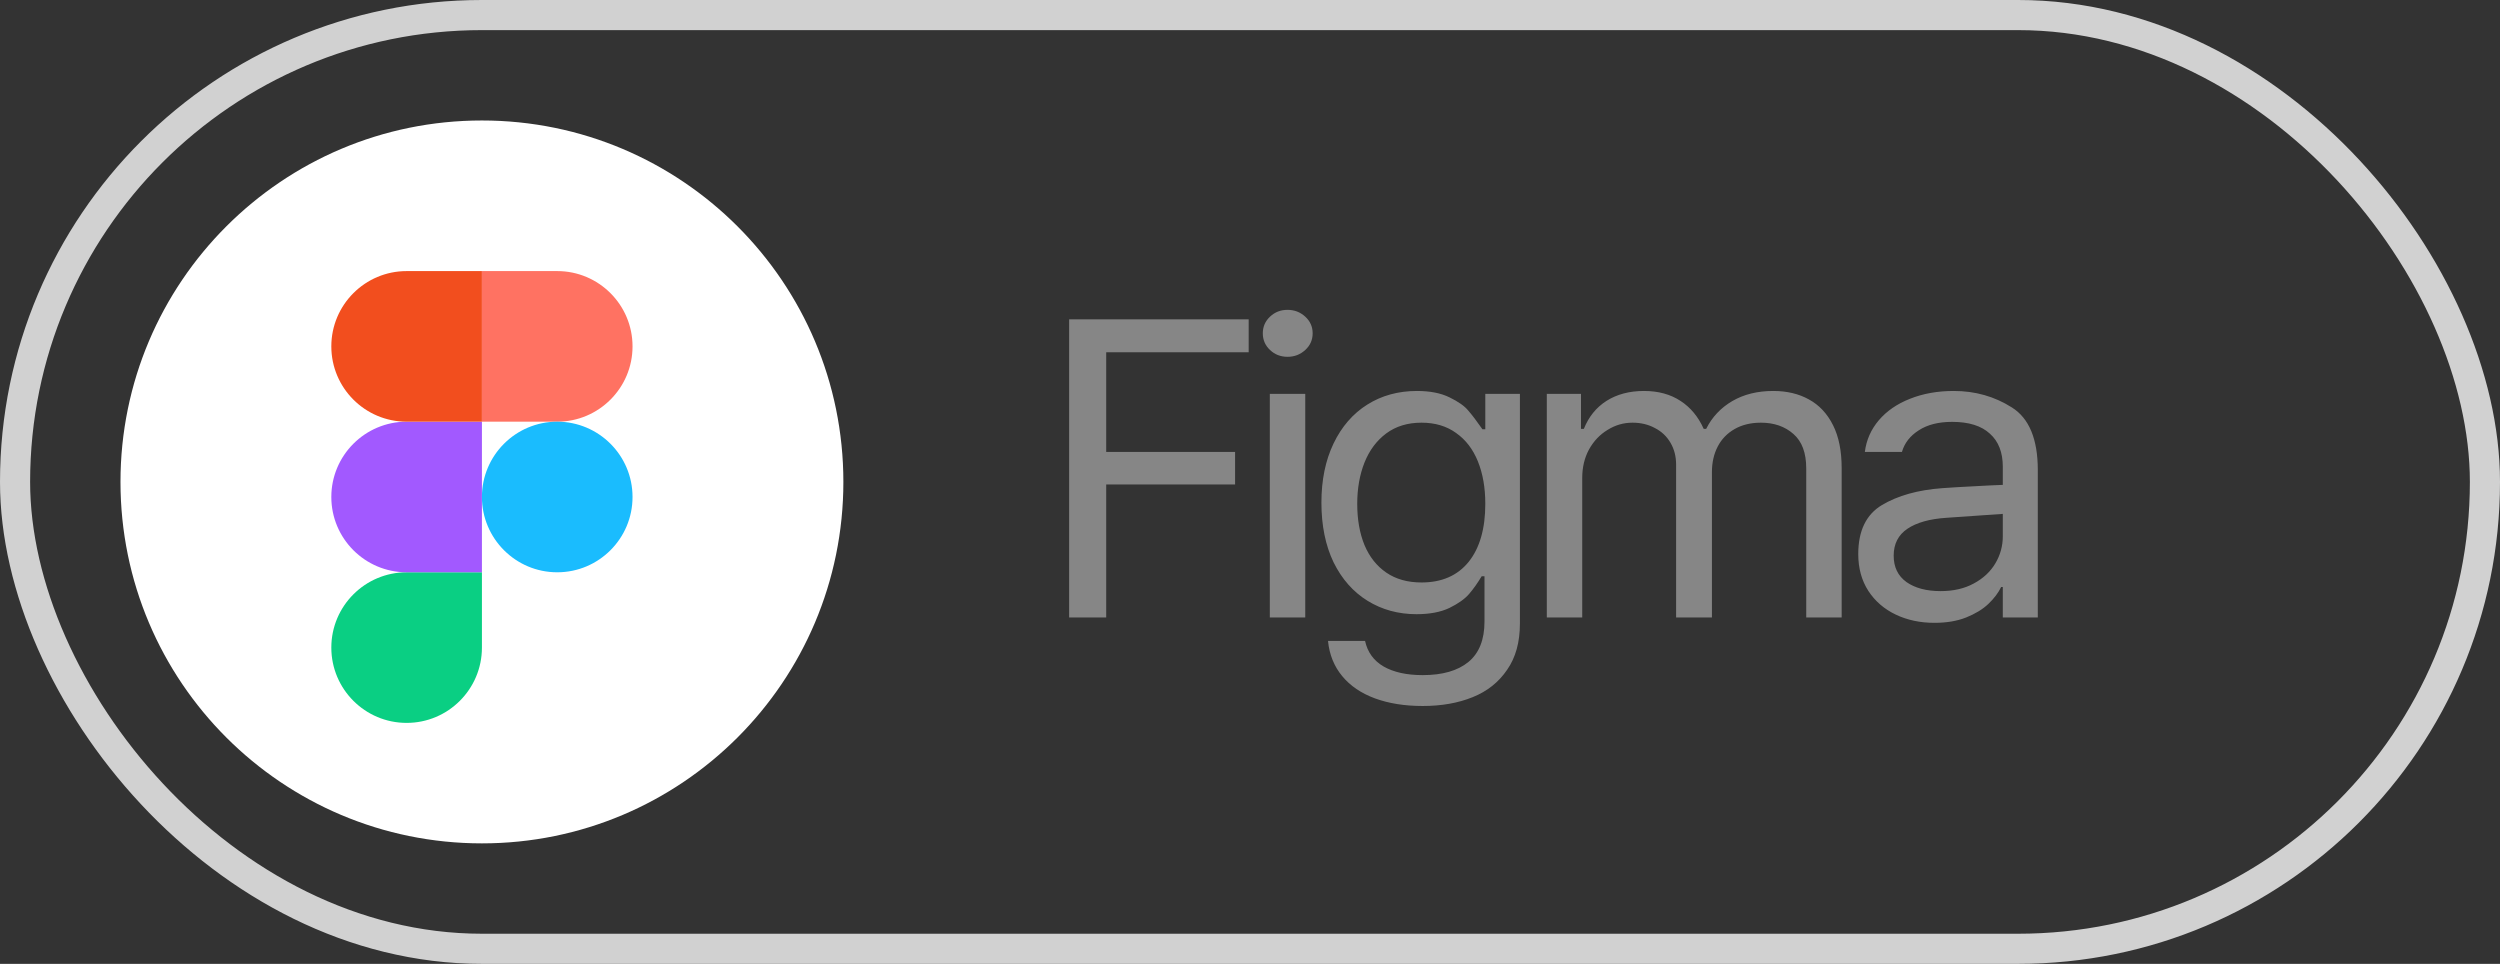 <svg width="83" height="32" viewBox="0 0 83 32" fill="none" xmlns="http://www.w3.org/2000/svg">
<rect x="0" y="0" width="83" height="32" fill="#333333" stroke="none"/>
<rect x="0.5" y="0.5" width="82" height="31" rx="15.5" stroke="#D1D1D1"/>
<circle cx="16" cy="16" r="12" fill="white"/>
<path d="M13.5 24C14.88 24 16 22.88 16 21.5V19H13.5C12.12 19 11 20.12 11 21.5C11 22.88 12.12 24 13.5 24Z" fill="#0ACF83"/>
<path d="M11 16.5C11 15.12 12.12 14 13.5 14H16V19H13.5C12.12 19 11 17.88 11 16.5Z" fill="#A259FF"/>
<path d="M11 11.5C11 10.12 12.12 9 13.5 9H16V14H13.5C12.12 14 11 12.88 11 11.5Z" fill="#F24E1E"/>
<path d="M16 9H18.5C19.88 9 21 10.12 21 11.5C21 12.88 19.88 14 18.5 14H16V9Z" fill="#FF7262"/>
<path d="M21 16.5C21 17.88 19.88 19 18.5 19C17.12 19 16 17.88 16 16.5C16 15.12 17.12 14 18.5 14C19.88 14 21 15.12 21 16.5Z" fill="#1ABCFE"/>
<path d="M35.495 10.602H41.456V11.695H36.726V15.004H41.005V16.084H36.726V20.5H35.495V10.602ZM42.158 13.076H43.334V20.5H42.158V13.076ZM42.746 11.846C42.518 11.846 42.324 11.771 42.165 11.62C42.005 11.47 41.925 11.285 41.925 11.066C41.925 10.848 42.005 10.663 42.165 10.513C42.324 10.362 42.518 10.287 42.746 10.287C42.974 10.287 43.169 10.362 43.334 10.513C43.498 10.663 43.58 10.848 43.58 11.066C43.58 11.285 43.498 11.47 43.334 11.62C43.169 11.771 42.974 11.846 42.746 11.846ZM47.234 23.439C46.637 23.439 46.109 23.355 45.648 23.186C45.193 23.018 44.83 22.772 44.562 22.448C44.293 22.125 44.135 21.735 44.09 21.279H45.32C45.402 21.653 45.607 21.936 45.935 22.127C46.268 22.318 46.701 22.414 47.234 22.414C47.891 22.414 48.397 22.268 48.752 21.977C49.107 21.685 49.285 21.238 49.285 20.637V19.133H49.19C49.057 19.356 48.918 19.552 48.773 19.721C48.627 19.889 48.408 20.044 48.116 20.186C47.829 20.322 47.467 20.391 47.029 20.391C46.423 20.391 45.881 20.242 45.402 19.946C44.924 19.65 44.548 19.224 44.274 18.668C44.005 18.107 43.871 17.447 43.871 16.686C43.871 15.938 44.005 15.284 44.274 14.724C44.543 14.163 44.917 13.732 45.395 13.432C45.874 13.131 46.423 12.98 47.043 12.98C47.476 12.98 47.836 13.051 48.123 13.192C48.415 13.334 48.622 13.479 48.745 13.63C48.873 13.776 49.03 13.983 49.217 14.252H49.312V13.076H50.461V20.705C50.461 21.32 50.32 21.831 50.037 22.236C49.759 22.646 49.379 22.95 48.895 23.145C48.412 23.341 47.859 23.439 47.234 23.439ZM47.193 19.338C47.868 19.338 48.39 19.11 48.759 18.654C49.128 18.194 49.312 17.551 49.312 16.727C49.312 16.193 49.23 15.724 49.066 15.318C48.902 14.913 48.661 14.598 48.342 14.375C48.027 14.147 47.645 14.033 47.193 14.033C46.733 14.033 46.343 14.152 46.024 14.389C45.705 14.626 45.464 14.949 45.3 15.359C45.14 15.765 45.06 16.221 45.06 16.727C45.06 17.246 45.14 17.702 45.3 18.094C45.464 18.486 45.705 18.791 46.024 19.01C46.343 19.229 46.733 19.338 47.193 19.338ZM51.354 13.076H52.489V14.238H52.584C52.744 13.837 52.995 13.527 53.336 13.309C53.683 13.09 54.097 12.98 54.581 12.98C55.054 12.98 55.458 13.09 55.791 13.309C56.123 13.523 56.381 13.833 56.563 14.238H56.645C56.841 13.846 57.13 13.539 57.513 13.315C57.896 13.092 58.349 12.98 58.873 12.98C59.325 12.98 59.719 13.074 60.056 13.261C60.398 13.448 60.664 13.732 60.856 14.115C61.047 14.493 61.143 14.967 61.143 15.537V20.5H59.967V15.551C59.967 15.036 59.826 14.655 59.543 14.409C59.261 14.159 58.901 14.033 58.463 14.033C58.126 14.033 57.834 14.104 57.588 14.245C57.342 14.386 57.155 14.58 57.028 14.826C56.9 15.072 56.836 15.355 56.836 15.674V20.5H55.647V15.428C55.647 15.154 55.585 14.913 55.462 14.703C55.339 14.489 55.166 14.325 54.943 14.211C54.724 14.092 54.476 14.033 54.198 14.033C53.901 14.033 53.626 14.113 53.371 14.273C53.115 14.427 52.91 14.644 52.755 14.922C52.605 15.2 52.53 15.514 52.53 15.865V20.5H51.354V13.076ZM61.694 18.395C61.694 17.624 61.956 17.082 62.48 16.768C63.009 16.453 63.677 16.266 64.483 16.207C64.793 16.184 65.14 16.164 65.522 16.145C65.91 16.123 66.233 16.107 66.493 16.098V15.496C66.493 15.018 66.35 14.651 66.062 14.396C65.78 14.136 65.363 14.006 64.811 14.006C64.36 14.006 63.991 14.099 63.704 14.286C63.417 14.468 63.23 14.708 63.144 15.004H61.913C61.963 14.607 62.118 14.257 62.378 13.951C62.638 13.646 62.982 13.409 63.41 13.24C63.843 13.067 64.328 12.98 64.866 12.98C65.577 12.98 66.22 13.163 66.794 13.527C67.368 13.887 67.655 14.58 67.655 15.605V20.5H66.493V19.488H66.438C66.347 19.68 66.206 19.866 66.015 20.049C65.828 20.227 65.582 20.377 65.276 20.5C64.975 20.619 64.625 20.678 64.224 20.678C63.75 20.678 63.321 20.587 62.938 20.404C62.556 20.222 62.253 19.96 62.029 19.618C61.806 19.272 61.694 18.864 61.694 18.395ZM62.87 18.449C62.87 18.828 63.011 19.119 63.294 19.324C63.581 19.525 63.959 19.625 64.429 19.625C64.853 19.625 65.219 19.541 65.529 19.372C65.844 19.203 66.083 18.98 66.247 18.702C66.411 18.424 66.493 18.126 66.493 17.807V17.061L64.62 17.191C64.064 17.228 63.633 17.349 63.328 17.554C63.023 17.759 62.87 18.057 62.87 18.449Z" fill="#868686"/>
</svg>
